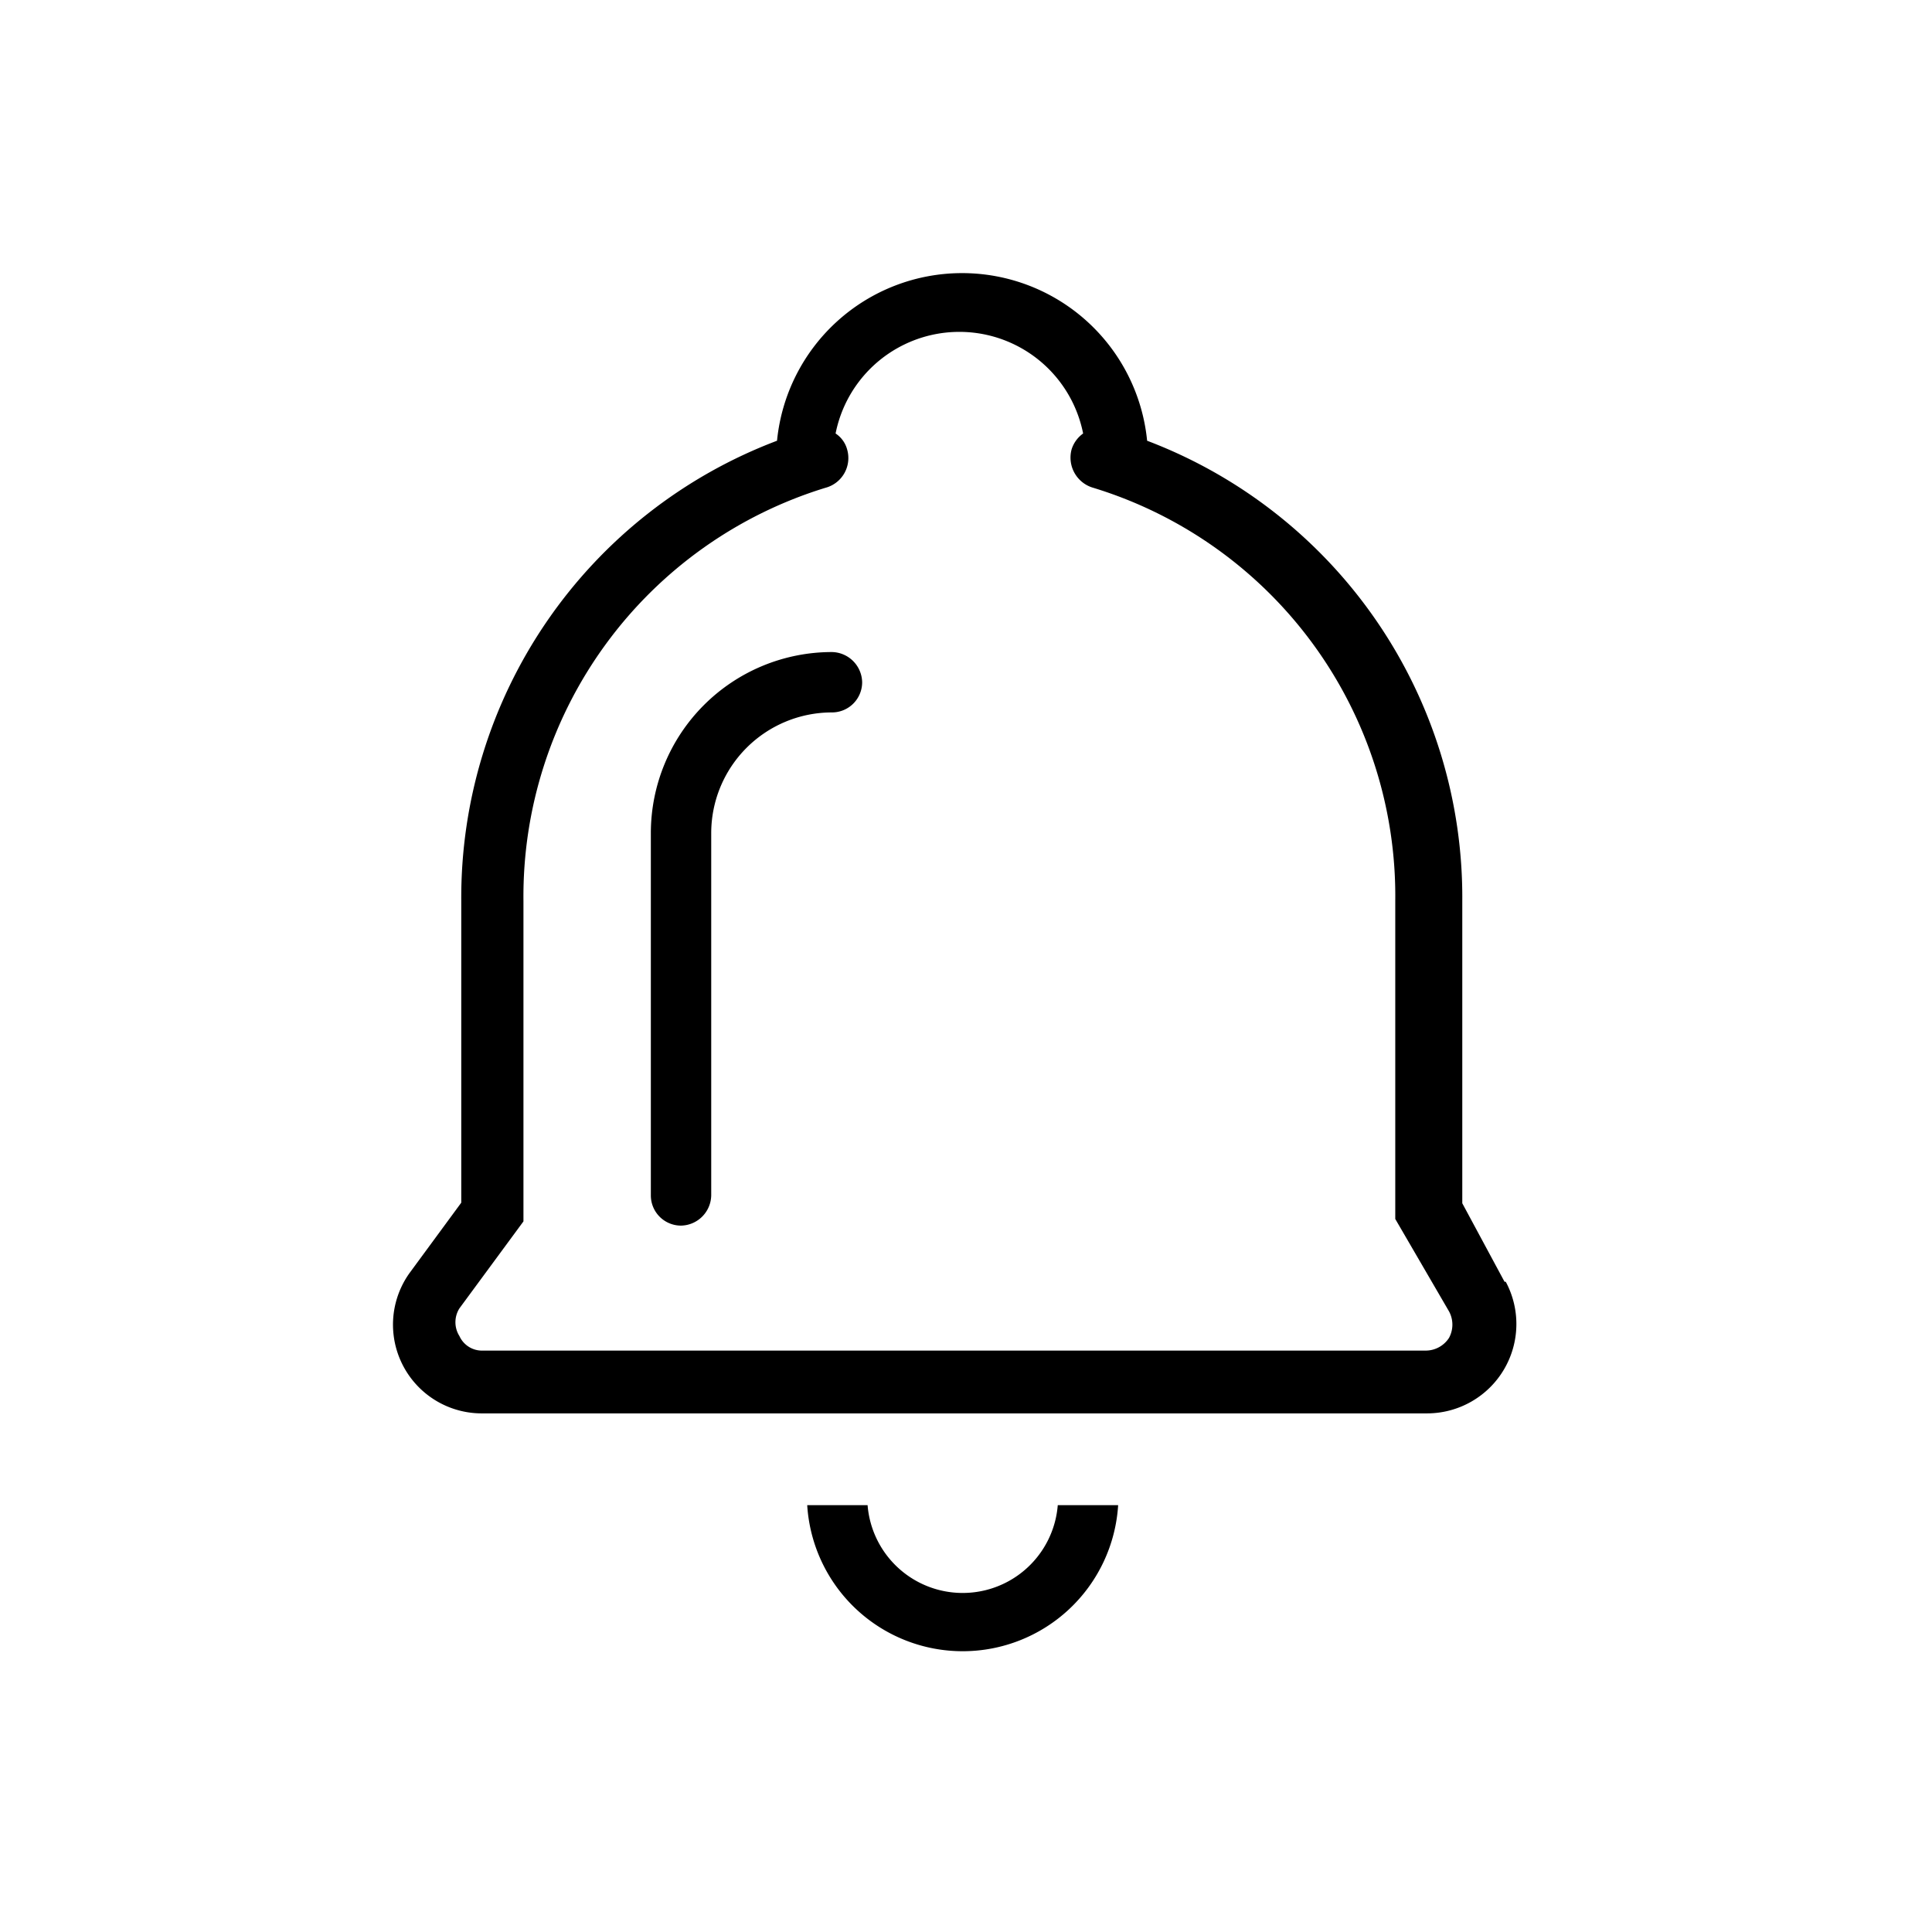 <svg id="icon-bell" xmlns="http://www.w3.org/2000/svg" viewBox="0 0 32 32">
    <path d="M13.78,10.8a3,3,0,0,0-3,3v6a.5.5,0,0,0,.5.5.51.51,0,0,0,.5-.5v-6a2,2,0,0,1,2-2,.5.5,0,0,0,.5-.5.51.51,0,0,0-.5-.5" stroke="transparent"/>
    <path d="M24,22.16a.46.46,0,0,1-.38.21H8a.41.41,0,0,1-.39-.24.43.43,0,0,1,0-.46l1.06-1.44V14.92a7.08,7.08,0,0,1,5-6.84.51.51,0,0,0,.36-.64.46.46,0,0,0-.19-.26,2.09,2.09,0,0,1,4.1,0,.51.51,0,0,0-.19.26.52.52,0,0,0,.36.64,7.07,7.07,0,0,1,5,6.84v5.27L24,21.72a.46.46,0,0,1,0,.44m.92-.93-.7-1.3v-5A8.09,8.09,0,0,0,19,7.3a3.08,3.08,0,0,0-6.13,0,8.09,8.09,0,0,0-5.23,7.62v5l-.86,1.17A1.47,1.47,0,0,0,8,23.41H23.64a1.48,1.48,0,0,0,1.3-2.18" stroke="transparent"/>
    <path d="M14.37,24.93h-1a2.58,2.58,0,0,0,5.15,0h-1a1.58,1.58,0,0,1-3.15,0Z" stroke="transparent"/>
</svg>